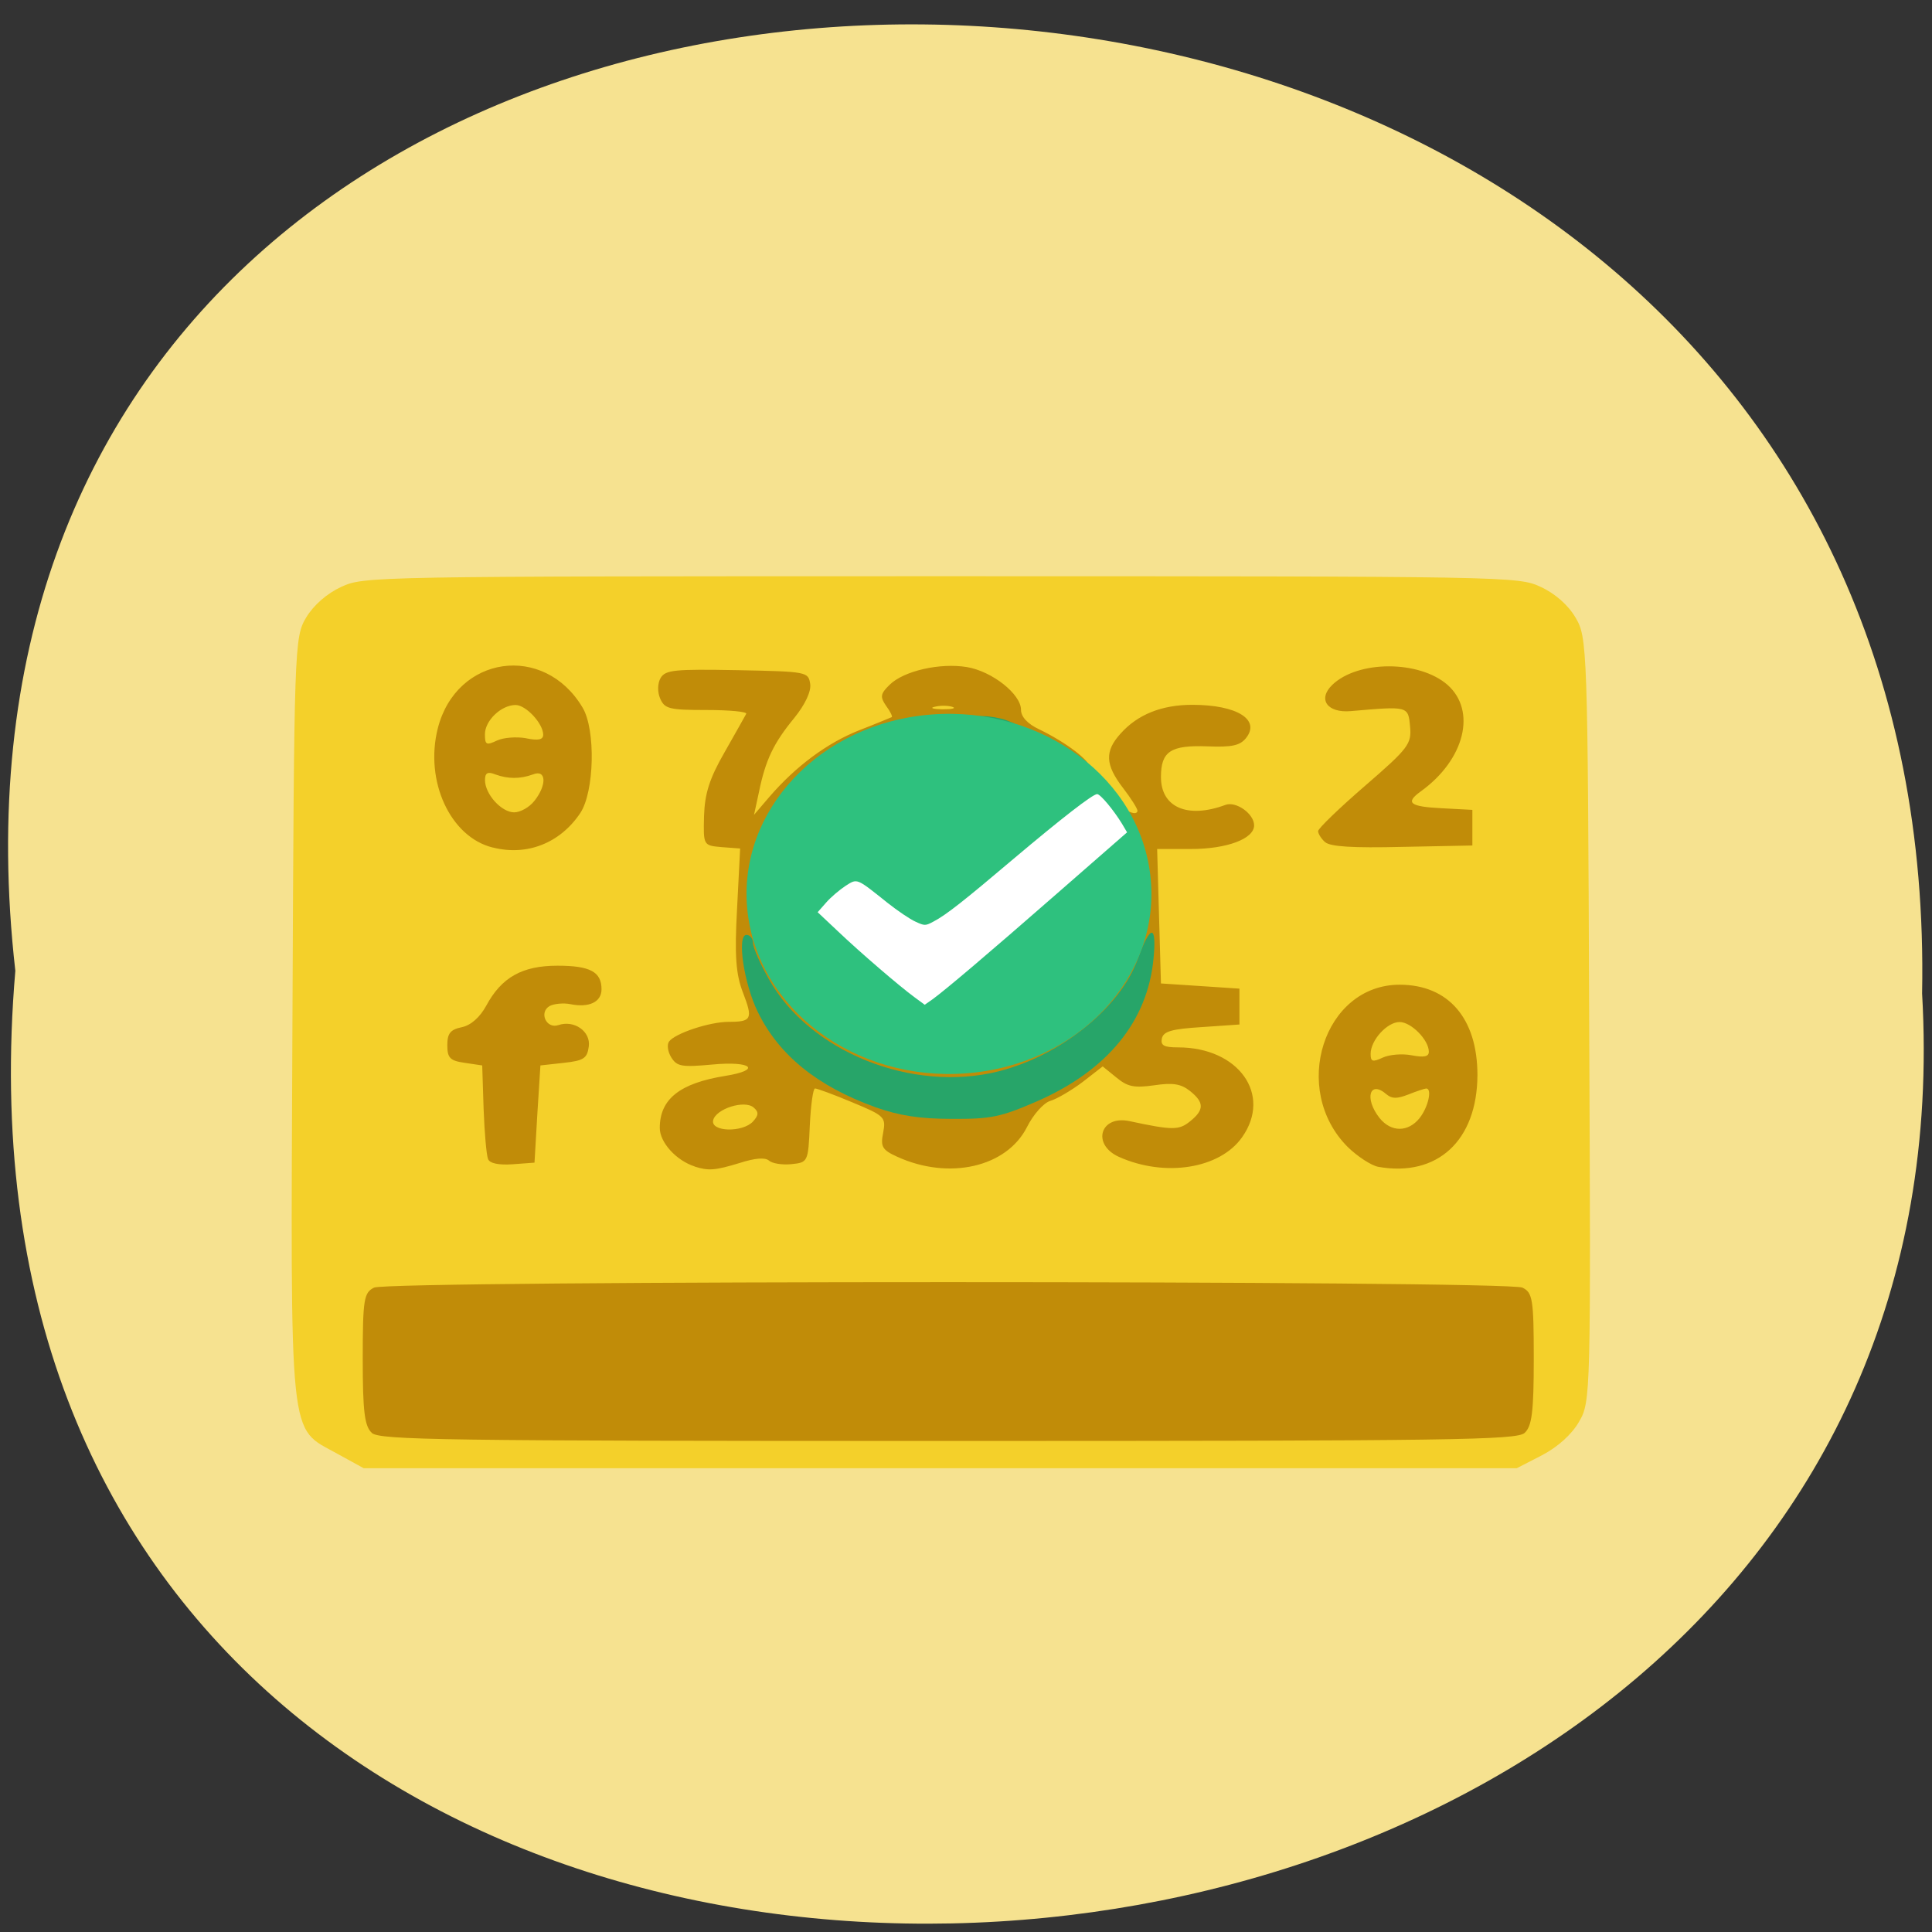 <svg xmlns="http://www.w3.org/2000/svg" viewBox="0 0 32 32"><rect x="0" y="0" width="32" height="32" fill="#333333" stroke="none"/><path d="m 0.254 16.08 c -2.402 -21.11 31.992 -20.816 31.582 0.375 c 1.133 19.711 -33.453 21.488 -31.582 -0.375" fill="#f6e290"/><path d="m 5.59 24.08 c -0.816 -0.457 -0.777 -0.051 -0.746 -7.211 c 0.027 -6.184 0.031 -6.313 0.227 -6.641 c 0.125 -0.207 0.344 -0.398 0.582 -0.508 c 0.375 -0.172 0.465 -0.176 9.93 -0.176 c 9.469 0 9.559 0.004 9.934 0.176 c 0.238 0.109 0.457 0.301 0.578 0.508 c 0.195 0.328 0.203 0.457 0.227 6.66 c 0.027 6.219 0.027 6.328 -0.168 6.66 c -0.121 0.211 -0.352 0.418 -0.613 0.555 l -0.418 0.215 h -19.1 m 11.1 -9.05 l 1.629 -1.438 l -0.172 -0.238 c -0.305 -0.422 -0.57 -0.641 -0.629 -0.52 c -0.078 0.164 -2.648 2.355 -2.762 2.355 c -0.051 0 -0.285 -0.172 -0.52 -0.383 c -0.234 -0.211 -0.492 -0.379 -0.57 -0.379 c -0.195 0 -0.684 0.422 -0.684 0.59 c 0 0.078 0.387 0.473 0.859 0.879 c 0.723 0.621 0.895 0.727 1.039 0.656 c 0.098 -0.047 0.91 -0.73 1.809 -1.523" fill="#f4d02a"/><path d="m 6.16 23.734 c -0.121 -0.109 -0.152 -0.348 -0.152 -1.227 c 0 -0.992 0.02 -1.098 0.188 -1.18 c 0.258 -0.121 18.762 -0.121 19.02 0 c 0.168 0.082 0.188 0.188 0.188 1.18 c 0 0.879 -0.031 1.117 -0.152 1.227 c -0.137 0.117 -1.137 0.133 -9.547 0.133 c -8.41 0 -9.41 -0.016 -9.547 -0.133 m 5.348 -4.414 c -0.305 -0.098 -0.578 -0.398 -0.578 -0.637 c 0 -0.48 0.332 -0.742 1.086 -0.863 c 0.609 -0.098 0.438 -0.25 -0.215 -0.188 c -0.512 0.047 -0.586 0.031 -0.68 -0.117 c -0.059 -0.094 -0.074 -0.211 -0.039 -0.262 c 0.098 -0.137 0.672 -0.328 0.988 -0.328 c 0.383 0 0.406 -0.047 0.238 -0.484 c -0.117 -0.301 -0.141 -0.609 -0.098 -1.387 l 0.051 -1 l -0.305 -0.023 c -0.305 -0.027 -0.305 -0.027 -0.293 -0.516 c 0.012 -0.371 0.09 -0.621 0.34 -1.055 c 0.18 -0.316 0.34 -0.602 0.359 -0.637 c 0.016 -0.035 -0.277 -0.063 -0.656 -0.063 c -0.625 0 -0.695 -0.02 -0.77 -0.191 c -0.047 -0.109 -0.043 -0.254 0.008 -0.34 c 0.082 -0.133 0.223 -0.148 1.27 -0.129 c 1.156 0.023 1.176 0.027 1.207 0.227 c 0.02 0.121 -0.082 0.34 -0.262 0.563 c -0.344 0.418 -0.477 0.695 -0.586 1.227 l -0.082 0.379 l 0.254 -0.297 c 0.434 -0.504 0.953 -0.891 1.484 -1.102 c 0.281 -0.109 0.523 -0.211 0.543 -0.219 c 0.016 -0.008 -0.023 -0.094 -0.094 -0.188 c -0.102 -0.148 -0.094 -0.199 0.059 -0.348 c 0.234 -0.23 0.832 -0.367 1.281 -0.293 c 0.418 0.07 0.895 0.449 0.895 0.707 c 0 0.117 0.109 0.234 0.301 0.324 c 0.453 0.219 0.867 0.535 0.836 0.645 c -0.52 -0.191 0.734 0.957 0.793 0.707 c 0 -0.039 -0.109 -0.211 -0.242 -0.383 c -0.293 -0.383 -0.305 -0.605 -0.039 -0.898 c 0.281 -0.316 0.68 -0.477 1.188 -0.477 c 0.746 0 1.141 0.25 0.883 0.559 c -0.098 0.117 -0.238 0.145 -0.629 0.129 c -0.613 -0.023 -0.773 0.082 -0.773 0.508 c 0 0.504 0.441 0.695 1.07 0.461 c 0.176 -0.063 0.473 0.148 0.473 0.34 c 0 0.223 -0.453 0.391 -1.043 0.391 h -0.563 l 0.063 2.227 l 0.652 0.043 l 0.648 0.043 v 0.594 l -0.625 0.043 c -0.496 0.031 -0.633 0.07 -0.66 0.188 c -0.023 0.117 0.035 0.148 0.27 0.148 c 1 0 1.559 0.781 1.059 1.488 c -0.367 0.523 -1.281 0.668 -2.043 0.324 c -0.453 -0.207 -0.305 -0.695 0.18 -0.59 c 0.711 0.152 0.816 0.152 1 0.004 c 0.238 -0.191 0.238 -0.313 0 -0.504 c -0.148 -0.117 -0.281 -0.141 -0.594 -0.094 c -0.336 0.047 -0.441 0.023 -0.625 -0.129 l -0.227 -0.184 l -0.332 0.258 c -0.188 0.141 -0.426 0.281 -0.535 0.313 c -0.109 0.031 -0.281 0.223 -0.387 0.434 c -0.336 0.664 -1.289 0.883 -2.148 0.492 c -0.25 -0.113 -0.281 -0.168 -0.234 -0.398 c 0.047 -0.258 0.027 -0.281 -0.512 -0.504 c -0.305 -0.129 -0.586 -0.23 -0.617 -0.23 c -0.031 0 -0.07 0.273 -0.086 0.613 c -0.027 0.605 -0.031 0.613 -0.305 0.641 c -0.152 0.016 -0.32 -0.012 -0.371 -0.059 c -0.066 -0.055 -0.227 -0.043 -0.484 0.039 c -0.41 0.125 -0.516 0.133 -0.75 0.059 m 0.969 -0.746 c 0.094 -0.102 0.098 -0.156 0.012 -0.23 c -0.148 -0.133 -0.629 0.02 -0.672 0.211 c -0.043 0.191 0.484 0.207 0.66 0.02 m 3.305 -6.867 c -0.066 -0.023 -0.195 -0.027 -0.289 -0.004 c -0.094 0.02 -0.043 0.039 0.117 0.043 c 0.16 0 0.238 -0.016 0.172 -0.039 m 7.05 7.617 c -0.117 -0.023 -0.344 -0.172 -0.504 -0.328 c -0.953 -0.953 -0.398 -2.688 0.859 -2.688 c 0.809 0 1.289 0.559 1.289 1.496 c -0.004 1.086 -0.664 1.695 -1.645 1.52 m 0.688 -0.809 c 0.141 -0.176 0.211 -0.488 0.109 -0.488 c -0.023 0 -0.156 0.043 -0.293 0.098 c -0.191 0.074 -0.273 0.074 -0.363 0 c -0.281 -0.246 -0.375 0.066 -0.117 0.391 c 0.191 0.238 0.473 0.238 0.664 0 m -0.133 -1.039 c 0.207 0.039 0.285 0.023 0.285 -0.059 c 0 -0.195 -0.293 -0.492 -0.484 -0.492 c -0.207 0 -0.48 0.301 -0.48 0.527 c 0 0.129 0.031 0.141 0.199 0.063 c 0.109 -0.051 0.324 -0.07 0.48 -0.039 m -15.297 1.719 c -0.027 -0.063 -0.059 -0.434 -0.074 -0.832 l -0.023 -0.719 l -0.289 -0.043 c -0.246 -0.035 -0.289 -0.082 -0.289 -0.293 c 0 -0.195 0.051 -0.258 0.238 -0.297 c 0.152 -0.031 0.301 -0.164 0.406 -0.355 c 0.254 -0.473 0.598 -0.664 1.18 -0.664 c 0.543 0 0.73 0.102 0.73 0.391 c 0 0.211 -0.207 0.309 -0.516 0.246 c -0.113 -0.023 -0.27 -0.008 -0.344 0.031 c -0.18 0.105 -0.055 0.383 0.145 0.316 c 0.262 -0.09 0.539 0.105 0.504 0.355 c -0.027 0.195 -0.082 0.234 -0.414 0.27 l -0.387 0.043 l -0.051 0.805 l -0.047 0.805 l -0.363 0.027 c -0.234 0.016 -0.379 -0.016 -0.406 -0.086 m 0.078 -5.16 c -0.703 -0.172 -1.133 -1.102 -0.91 -1.977 c 0.309 -1.207 1.762 -1.414 2.398 -0.34 c 0.219 0.367 0.195 1.395 -0.039 1.746 c -0.332 0.496 -0.879 0.715 -1.449 0.57 m 0.688 -0.77 c 0.211 -0.266 0.199 -0.527 -0.02 -0.441 c -0.215 0.078 -0.414 0.078 -0.629 0 c -0.125 -0.051 -0.168 -0.023 -0.168 0.094 c 0 0.234 0.273 0.535 0.484 0.535 c 0.098 0 0.25 -0.082 0.332 -0.188 m -0.137 -1.039 c 0.207 0.043 0.285 0.023 0.285 -0.059 c 0 -0.184 -0.285 -0.492 -0.457 -0.492 c -0.238 0 -0.508 0.258 -0.508 0.484 c 0 0.176 0.023 0.188 0.199 0.105 c 0.109 -0.051 0.324 -0.066 0.48 -0.039 m 13.238 1.723 c -0.066 -0.059 -0.117 -0.141 -0.117 -0.184 c 0 -0.043 0.348 -0.379 0.777 -0.75 c 0.723 -0.625 0.773 -0.695 0.746 -0.984 c -0.031 -0.34 -0.031 -0.336 -0.98 -0.254 c -0.391 0.035 -0.555 -0.195 -0.309 -0.434 c 0.426 -0.41 1.441 -0.41 1.91 0 c 0.484 0.43 0.285 1.238 -0.441 1.762 c -0.266 0.191 -0.188 0.254 0.344 0.281 l 0.508 0.027 v 0.59 l -1.16 0.023 c -0.82 0.02 -1.195 -0.004 -1.277 -0.078" fill="#c18c08"/><path d="m 14.492 18.336 c -0.953 -0.344 -1.59 -0.859 -1.938 -1.57 c -0.234 -0.473 -0.352 -1.281 -0.191 -1.281 c 0.063 0 0.109 0.063 0.109 0.133 c 0 0.074 0.117 0.344 0.262 0.598 c 0.672 1.207 2.379 1.891 3.813 1.527 c 1.035 -0.266 2.01 -1.055 2.301 -1.863 c 0.207 -0.574 0.313 -0.574 0.258 -0.004 c -0.098 1.039 -0.762 1.852 -1.926 2.363 c -0.602 0.262 -0.762 0.297 -1.414 0.293 c -0.543 0 -0.875 -0.055 -1.273 -0.195 m 1.793 -6.406 c -0.191 -0.07 -0.191 -0.07 0 -0.07 c 0.105 0 0.281 0.031 0.387 0.07 c 0.191 0.074 0.191 0.074 0 0.074 c -0.105 0 -0.281 -0.031 -0.387 -0.074" fill="#27a569"/><path d="m 19.04 14.402 c 0.25 1.633 -1.035 3.137 -2.867 3.359 c -1.836 0.223 -3.527 -0.918 -3.777 -2.551 c -0.25 -1.633 1.035 -3.137 2.867 -3.359 c 1.836 -0.223 3.527 0.918 3.777 2.551" fill="#2ec17e"/><path d="m 15.14 16.512 c -0.234 -0.172 -0.875 -0.719 -1.273 -1.098 l -0.324 -0.305 l 0.141 -0.16 c 0.078 -0.09 0.223 -0.211 0.316 -0.273 c 0.203 -0.129 0.176 -0.141 0.699 0.277 c 0.168 0.133 0.375 0.273 0.465 0.313 c 0.152 0.07 0.164 0.07 0.301 -0.004 c 0.207 -0.109 0.5 -0.34 1.32 -1.035 c 0.797 -0.672 1.313 -1.074 1.387 -1.074 c 0.055 0 0.277 0.27 0.41 0.488 l 0.086 0.145 l -1.145 1 c -1.188 1.039 -1.863 1.609 -2.078 1.766 l -0.129 0.09" fill="#fff"/></svg>